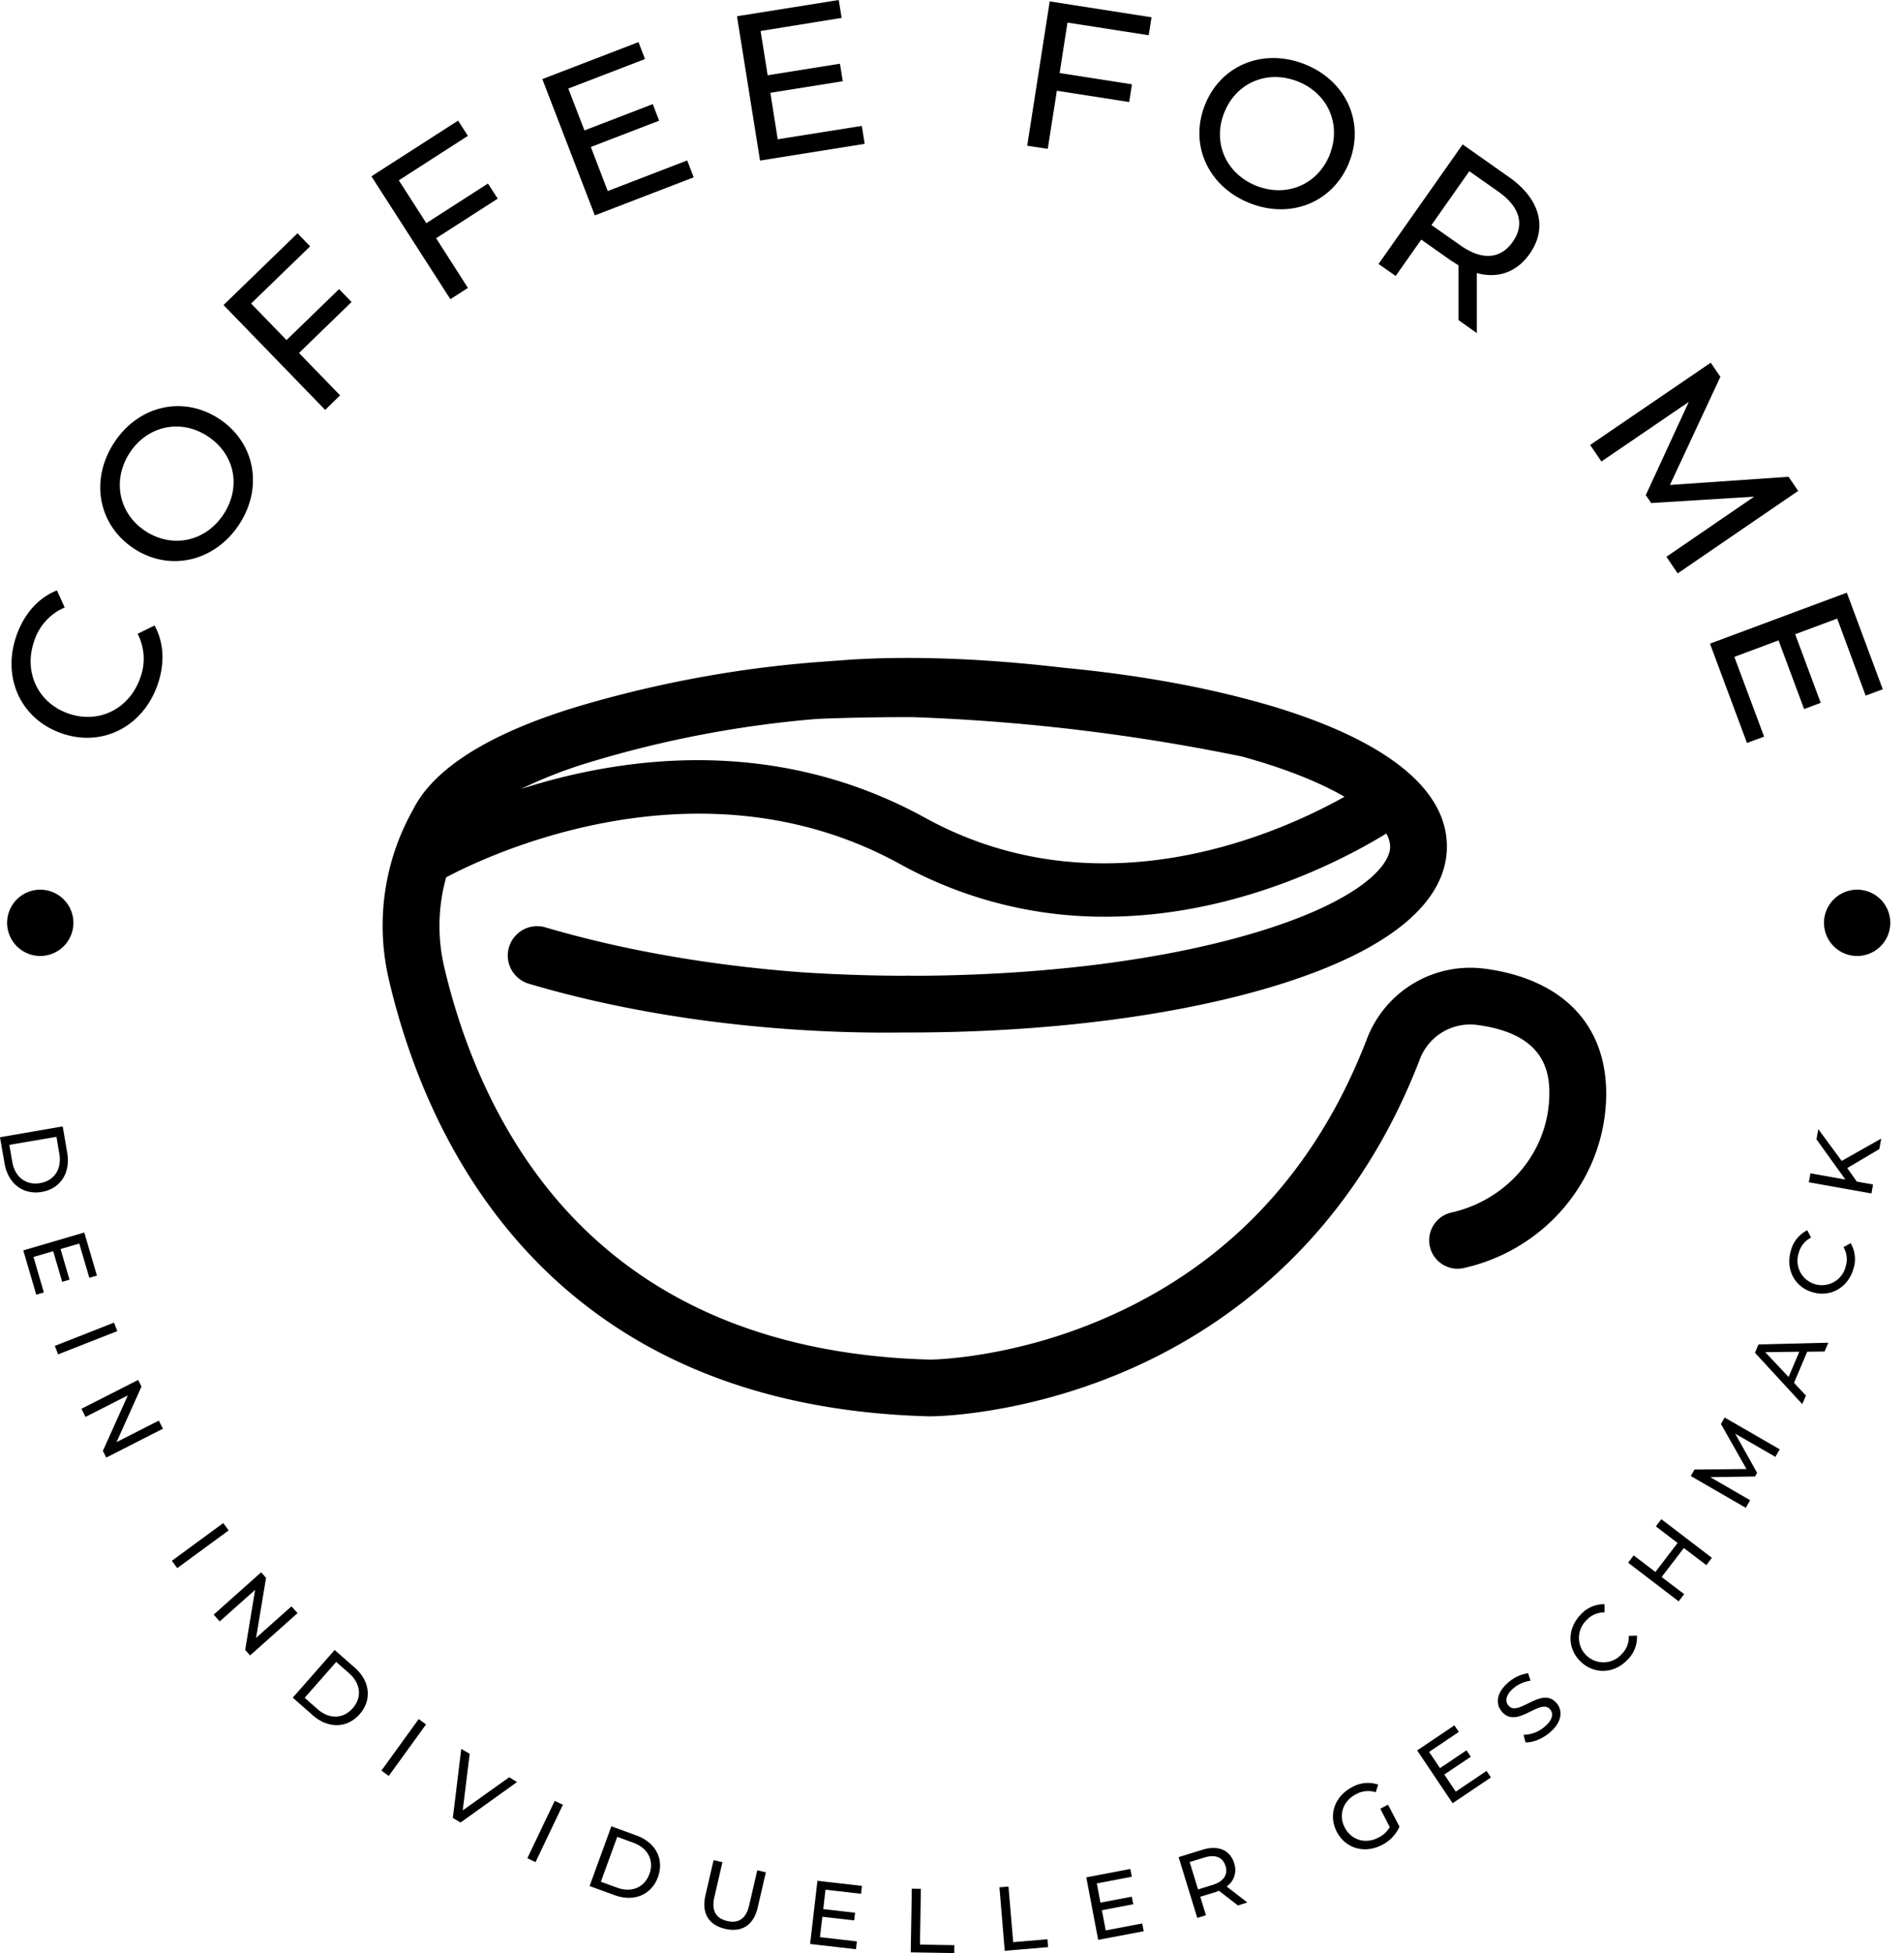 <?xml version="1.0" encoding="UTF-8"?> <svg xmlns="http://www.w3.org/2000/svg" width="117" height="120"><path d="m3.853 69.207.278 1.622c.212 1.239-.425 2.214-1.569 2.405S.492 72.722.28 71.483L0 69.875l3.853-.667zM.752 71.378c.164.951.851 1.463 1.715 1.314s1.342-.858 1.179-1.804l-.177-1.04-2.894.496.177 1.034zm1.942 8.033-.466.137-.797-2.721 3.749-1.099.776 2.646-.466.137-.619-2.104-1.151.338.552 1.88-.451.132-.552-1.88-1.21.355.636 2.18zm4.312 1.855.204.52-3.638 1.428-.204-.519 3.638-1.43zm3.005 6.516L6.53 89.556l-.209-.409 1.533-3.411-2.596 1.321-.254-.498 3.483-1.772.207.407-1.533 3.412 2.598-1.323.253.498zm3.707 5.799.331.451-3.157 2.315-.331-.451 3.157-2.315zm4.567 5.531-2.918 2.602-.301-.343.61-3.687-2.175 1.938-.371-.418 2.918-2.6.301.341-.615 3.69 2.177-1.939.374.416zm2.28 2.266 1.237 1.087c.944.83 1.061 1.989.301 2.856s-1.932.902-2.876.074l-1.237-1.088 2.575-2.929zm-1.052 3.635c.726.639 1.581.601 2.16-.055s.505-1.513-.221-2.15l-.792-.696-1.939 2.205.792.696zm6.216.609.451.328-2.291 3.165-.451-.326 2.291-3.167zm6.041 3.872-3.468 2.485-.475-.281.516-4.244.519.301-.428 3.478 2.856-2.036.481.297zm2.316 1.152.504.24-1.682 3.525-.503-.24 1.682-3.525zm3.482 1.564 1.548.566c1.18.43 1.711 1.467 1.314 2.555s-1.472 1.544-2.652 1.114l-1.548-.564 1.338-3.671zm.344 3.769c.902.331 1.693-.014 1.993-.837s-.083-1.591-.985-1.921l-.992-.363-1.004 2.76.988.361zm5.436.475.501-2.165.544.127-.496 2.142c-.195.843.102 1.312.788 1.471s1.165-.132 1.353-.974l.496-2.142.528.122-.501 2.165c-.255 1.103-.994 1.545-1.999 1.312s-1.469-.955-1.213-2.058zm9.306 2.828-.056.482-2.818-.323.451-3.883 2.736.314-.056.483-2.186-.251-.137 1.193 1.954.223-.054.472-1.954-.224-.15 1.253 2.27.261zm3.375-3.238.558.009-.056 3.427 2.115.033-.008.487-2.674-.044.065-3.912zm5.386-.085.556-.046.289 3.417 2.104-.179.041.484-2.665.225-.325-3.901zm8.772 2.222.092.477-2.797.53-.73-3.84 2.706-.516.09.478-2.151.412.224 1.18 1.927-.367.089.466-1.927.367.236 1.24 2.243-.427zm5.882-1.106-1.159-.902-.231.083-.923.284.349 1.136-.532.164-1.148-3.735 1.457-.451c.971-.301 1.709.012 1.954.823a1.23 1.23 0 0 1-.46 1.431l1.272.982-.577.185zm-.764-2.428c-.164-.533-.615-.727-1.299-.518l-.902.279.516 1.681.902-.278c.684-.217.947-.636.783-1.17v.006zm9.513-3.517.475-.248.705 1.353c-.22.488-.602.886-1.082 1.124-1.064.555-2.237.213-2.77-.81s-.14-2.18.933-2.739c.241-.14.51-.227.788-.254a1.96 1.96 0 0 1 .822.095l-.15.466a1.55 1.55 0 0 0-.62-.063 1.54 1.54 0 0 0-.595.186c-.801.418-1.09 1.279-.687 2.05s1.272 1.031 2.068.615a1.64 1.64 0 0 0 .696-.645l-.583-1.13zm6.528-2.323.271.403-2.354 1.583-2.18-3.244 2.289-1.539.271.403-1.826 1.228.671.995 1.626-1.093.265.394-1.627 1.093.704 1.052 1.891-1.275zm2.395-1.754-.12-.466a2.003 2.003 0 0 0 1.279-.48c.519-.431.573-.819.355-1.08-.612-.732-2.041 1.246-2.972.132-.386-.461-.355-1.156.433-1.814a2.3 2.3 0 0 1 1.186-.54l.15.461a2.04 2.04 0 0 0-1.027.442c-.51.426-.549.823-.331 1.084.612.732 2.044-1.243 2.964-.141.382.451.343 1.159-.451 1.822-.463.38-1.042.603-1.467.58zm3.385-4.965c-.83-.804-.822-2.025 0-2.879a1.93 1.93 0 0 1 1.47-.645v.507a1.43 1.43 0 0 0-.599.115 1.44 1.44 0 0 0-.498.353 1.496 1.496 0 0 0-.347.493 1.5 1.5 0 0 0-.125.591 1.52 1.52 0 0 0 .117.592c.078.188.195.357.341.498a1.5 1.5 0 0 0 .509.324c.19.072.393.106.596.098a1.51 1.51 0 0 0 .586-.145c.184-.087.348-.211.482-.364a1.44 1.44 0 0 0 .334-.511c.074-.192.105-.398.093-.604l.505-.016a1.933 1.933 0 0 1-.601 1.503c-.812.845-2.031.893-2.862.09zm4.963-8.746 3.105 2.372-.34.451-1.383-1.052-1.364 1.781 1.385 1.052-.34.443-3.104-2.374.34-.451 1.335 1.021 1.363-1.783-1.335-1.019.338-.442zm7.005-3.831-2.466-1.422 1.345 2.405-.129.223-2.747.042 2.449 1.418-.269.465-3.381-1.954.23-.397 3.193-.033-1.569-2.767.228-.397 3.384 1.954-.268.465zm1.959-6.459-.812 1.912.732.779-.224.529-2.907-3.157.215-.51 4.293-.107-.23.54-1.067.014zm-.487 0-2.092.027 1.434 1.526.658-1.553zm.809-3.656c-1.108-.329-1.664-1.415-1.326-2.555a1.93 1.93 0 0 1 .367-.735 1.92 1.92 0 0 1 .639-.516l.234.451a1.463 1.463 0 0 0-.475.381 1.46 1.46 0 0 0-.277.542 1.505 1.505 0 0 0 .081 1.181 1.5 1.5 0 0 0 .91.756c.195.058.4.076.602.052a1.51 1.51 0 0 0 1.027-.589c.123-.163.21-.348.259-.546a1.46 1.46 0 0 0-.135-1.189l.44-.247a1.93 1.93 0 0 1 .164 1.604c-.344 1.132-1.404 1.738-2.51 1.409zm2.137-7.627.589.83.996.177-.098.55-3.848-.686.099-.549 2.148.382-1.777-2.471.111-.627 1.439 1.954 2.428-1.372-.115.643-1.972 1.168zM3.734 45.039c-2.497-.902-3.629-3.457-2.706-6.031.469-1.303 1.324-2.276 2.471-2.733l.477 1.052a3.33 3.33 0 0 0-1.858 2.012c-.687 1.906.177 3.812 2.046 4.487s3.758-.239 4.442-2.145a3.34 3.34 0 0 0-.15-2.74l1.043-.51c.589 1.085.639 2.384.164 3.698-.924 2.563-3.433 3.811-5.929 2.909zm4.511-11.325c-2.201-1.434-2.737-4.209-1.233-6.512 1.491-2.286 4.23-2.919 6.441-1.476s2.739 4.209 1.248 6.489-4.255 2.936-6.456 1.499zm4.51-6.915c-1.665-1.085-3.701-.637-4.786 1.027s-.687 3.729.977 4.81 3.701.637 4.8-1.052.673-3.699-.991-4.785zm2.674-8.15 2.178 2.246 3.23-3.131.767.791-3.23 3.133 2.525 2.604-.918.893-6.246-6.443 4.546-4.407.777.801-3.629 3.514zm9.079-7.567 1.691 2.63 3.785-2.434.601.927-3.785 2.434 1.954 3.051-1.078.693-4.852-7.548 5.327-3.424.601.938-4.245 2.731zm17.72-1.226.4 1.04-6.076 2.339-3.226-8.374 5.909-2.274.4 1.042-4.713 1.813.992 2.572 4.199-1.616.391 1.018-4.198 1.616 1.04 2.706 4.882-1.88zm10.73-2.118.176 1.102-6.431 1.027L45.288.998 51.542 0l.176 1.1-4.98.804.434 2.722 4.443-.71.173 1.076-4.449.71.451 2.856 5.168-.821zm12.638-6.349-.483 3.097 4.445.694-.17 1.088-4.445-.693-.559 3.57-1.263-.191L64.505.086l6.256.977-.173 1.102-4.992-.776zm8.447 5.058c.969-2.441 3.576-3.516 6.138-2.498 2.537 1.009 3.699 3.567 2.724 6.022s-3.576 3.516-6.114 2.507c-2.561-1.018-3.719-3.588-2.748-6.031zm7.666 3.05c.734-1.847-.108-3.758-1.954-4.489-1.871-.743-3.793.066-4.526 1.912s.108 3.758 1.978 4.498c1.849.733 3.773-.075 4.507-1.921h-.005zm7.916 10.171v-3.367L89.149 16l-1.813-1.278-1.572 2.234-1.052-.738 5.168-7.345 2.856 2.013c1.907 1.344 2.381 3.119 1.26 4.712-.797 1.132-1.954 1.536-3.244 1.18v3.689l-1.126-.8zm3.332-4.81c.738-1.052.451-2.139-.885-3.085l-1.783-1.254-2.324 3.307 1.783 1.254c1.341.943 2.471.83 3.209-.222zm9.444 19.352 5.392-3.693-6.327.391-.333-.487 2.642-5.727-5.368 3.662-.693-1.016 7.41-5.055.593.867-3.1 6.646 7.289-.503.592.867-7.404 5.067-.693-1.018zm6.002 11.051-1.052.389-2.273-6.103 8.409-3.131 2.209 5.935-1.052.389-1.748-4.733-2.583.962 1.57 4.216-1.021.38-1.571-4.217-2.715 1.012 1.827 4.9zM2.474 58.737A2.04 2.04 0 0 0 4.511 56.7a2.04 2.04 0 0 0-2.037-2.037A2.04 2.04 0 0 0 .437 56.7a2.04 2.04 0 0 0 2.037 2.037zm111.646 0a2.037 2.037 0 0 0 0-4.074 2.04 2.04 0 0 0-2.037 2.037 2.04 2.04 0 0 0 2.037 2.037zm-22.915.778a6.795 6.795 0 0 0-7.215 4.335c-3.127 8.117-8.568 13.9-16.161 17.171-5.562 2.405-10.345 2.512-10.655 2.516-9.312-.247-16.721-3.203-22.02-8.789-4.687-4.941-6.859-11.068-7.857-15.333a11.05 11.05 0 0 1 .119-5.509c2.193-1.175 15.423-7.666 27.878-.824a25.854 25.854 0 0 0 12.618 3.242c8.066 0 14.731-3.546 17.275-5.111a1.69 1.69 0 0 1 .237.801c0 1.258-2.08 3.369-7.943 5.183-5.733 1.774-13.379 2.752-21.551 2.758v-.011l-.407.009a100.17 100.17 0 0 1-6.274-.216c-4.209-.313-9.941-1.052-15.722-2.755a1.8 1.8 0 0 0-1.374.139 1.81 1.81 0 0 0-.874 1.07 1.8 1.8 0 0 0 .139 1.374 1.81 1.81 0 0 0 1.07.874c10.389 3.078 20.398 3.035 22.969 2.999h.601c8.459-.017 16.424-1.052 22.452-2.915 6.803-2.104 10.401-5.049 10.401-8.516s-3.597-6.41-10.401-8.516a47.91 47.91 0 0 0-1.386-.401l-.041-.009c-3.457-.952-7.478-1.654-11.803-2.061-6.614-.779-11.214-.633-13.553-.451l-1.73.128a70.917 70.917 0 0 0-14.766 2.796c-4.642 1.437-7.791 3.265-9.32 5.383a6.34 6.34 0 0 0-.528.867 14.53 14.53 0 0 0-1.484 10.459c2.279 9.754 9.622 26.205 33.21 26.82h.045c.224 0 5.542-.032 11.91-2.74 5.886-2.504 13.82-7.866 18.178-19.182a3.305 3.305 0 0 1 1.384-1.674 3.31 3.31 0 0 1 2.124-.454c4.107.535 4.51 2.791 4.452 4.443-.117 3.469-2.65 6.33-6.013 7.085a1.75 1.75 0 0 0-1.326 2.085 1.75 1.75 0 0 0 .768 1.095c.391.249.865.332 1.317.231 4.893-1.093 8.568-5.291 8.747-10.372.147-4.463-2.582-7.385-7.492-8.026zM36.266 46.826a66.95 66.95 0 0 1 13.963-2.656c1.785-.072 3.66-.109 5.627-.11h.174a121.51 121.51 0 0 1 20.35 2.435l1.1.323c2.231.69 3.908 1.422 5.141 2.135-4.186 2.34-15.095 7.164-25.775 1.293-9.32-5.126-18.766-3.717-24.83-1.772a28.237 28.237 0 0 1 4.25-1.648z"></path></svg> 